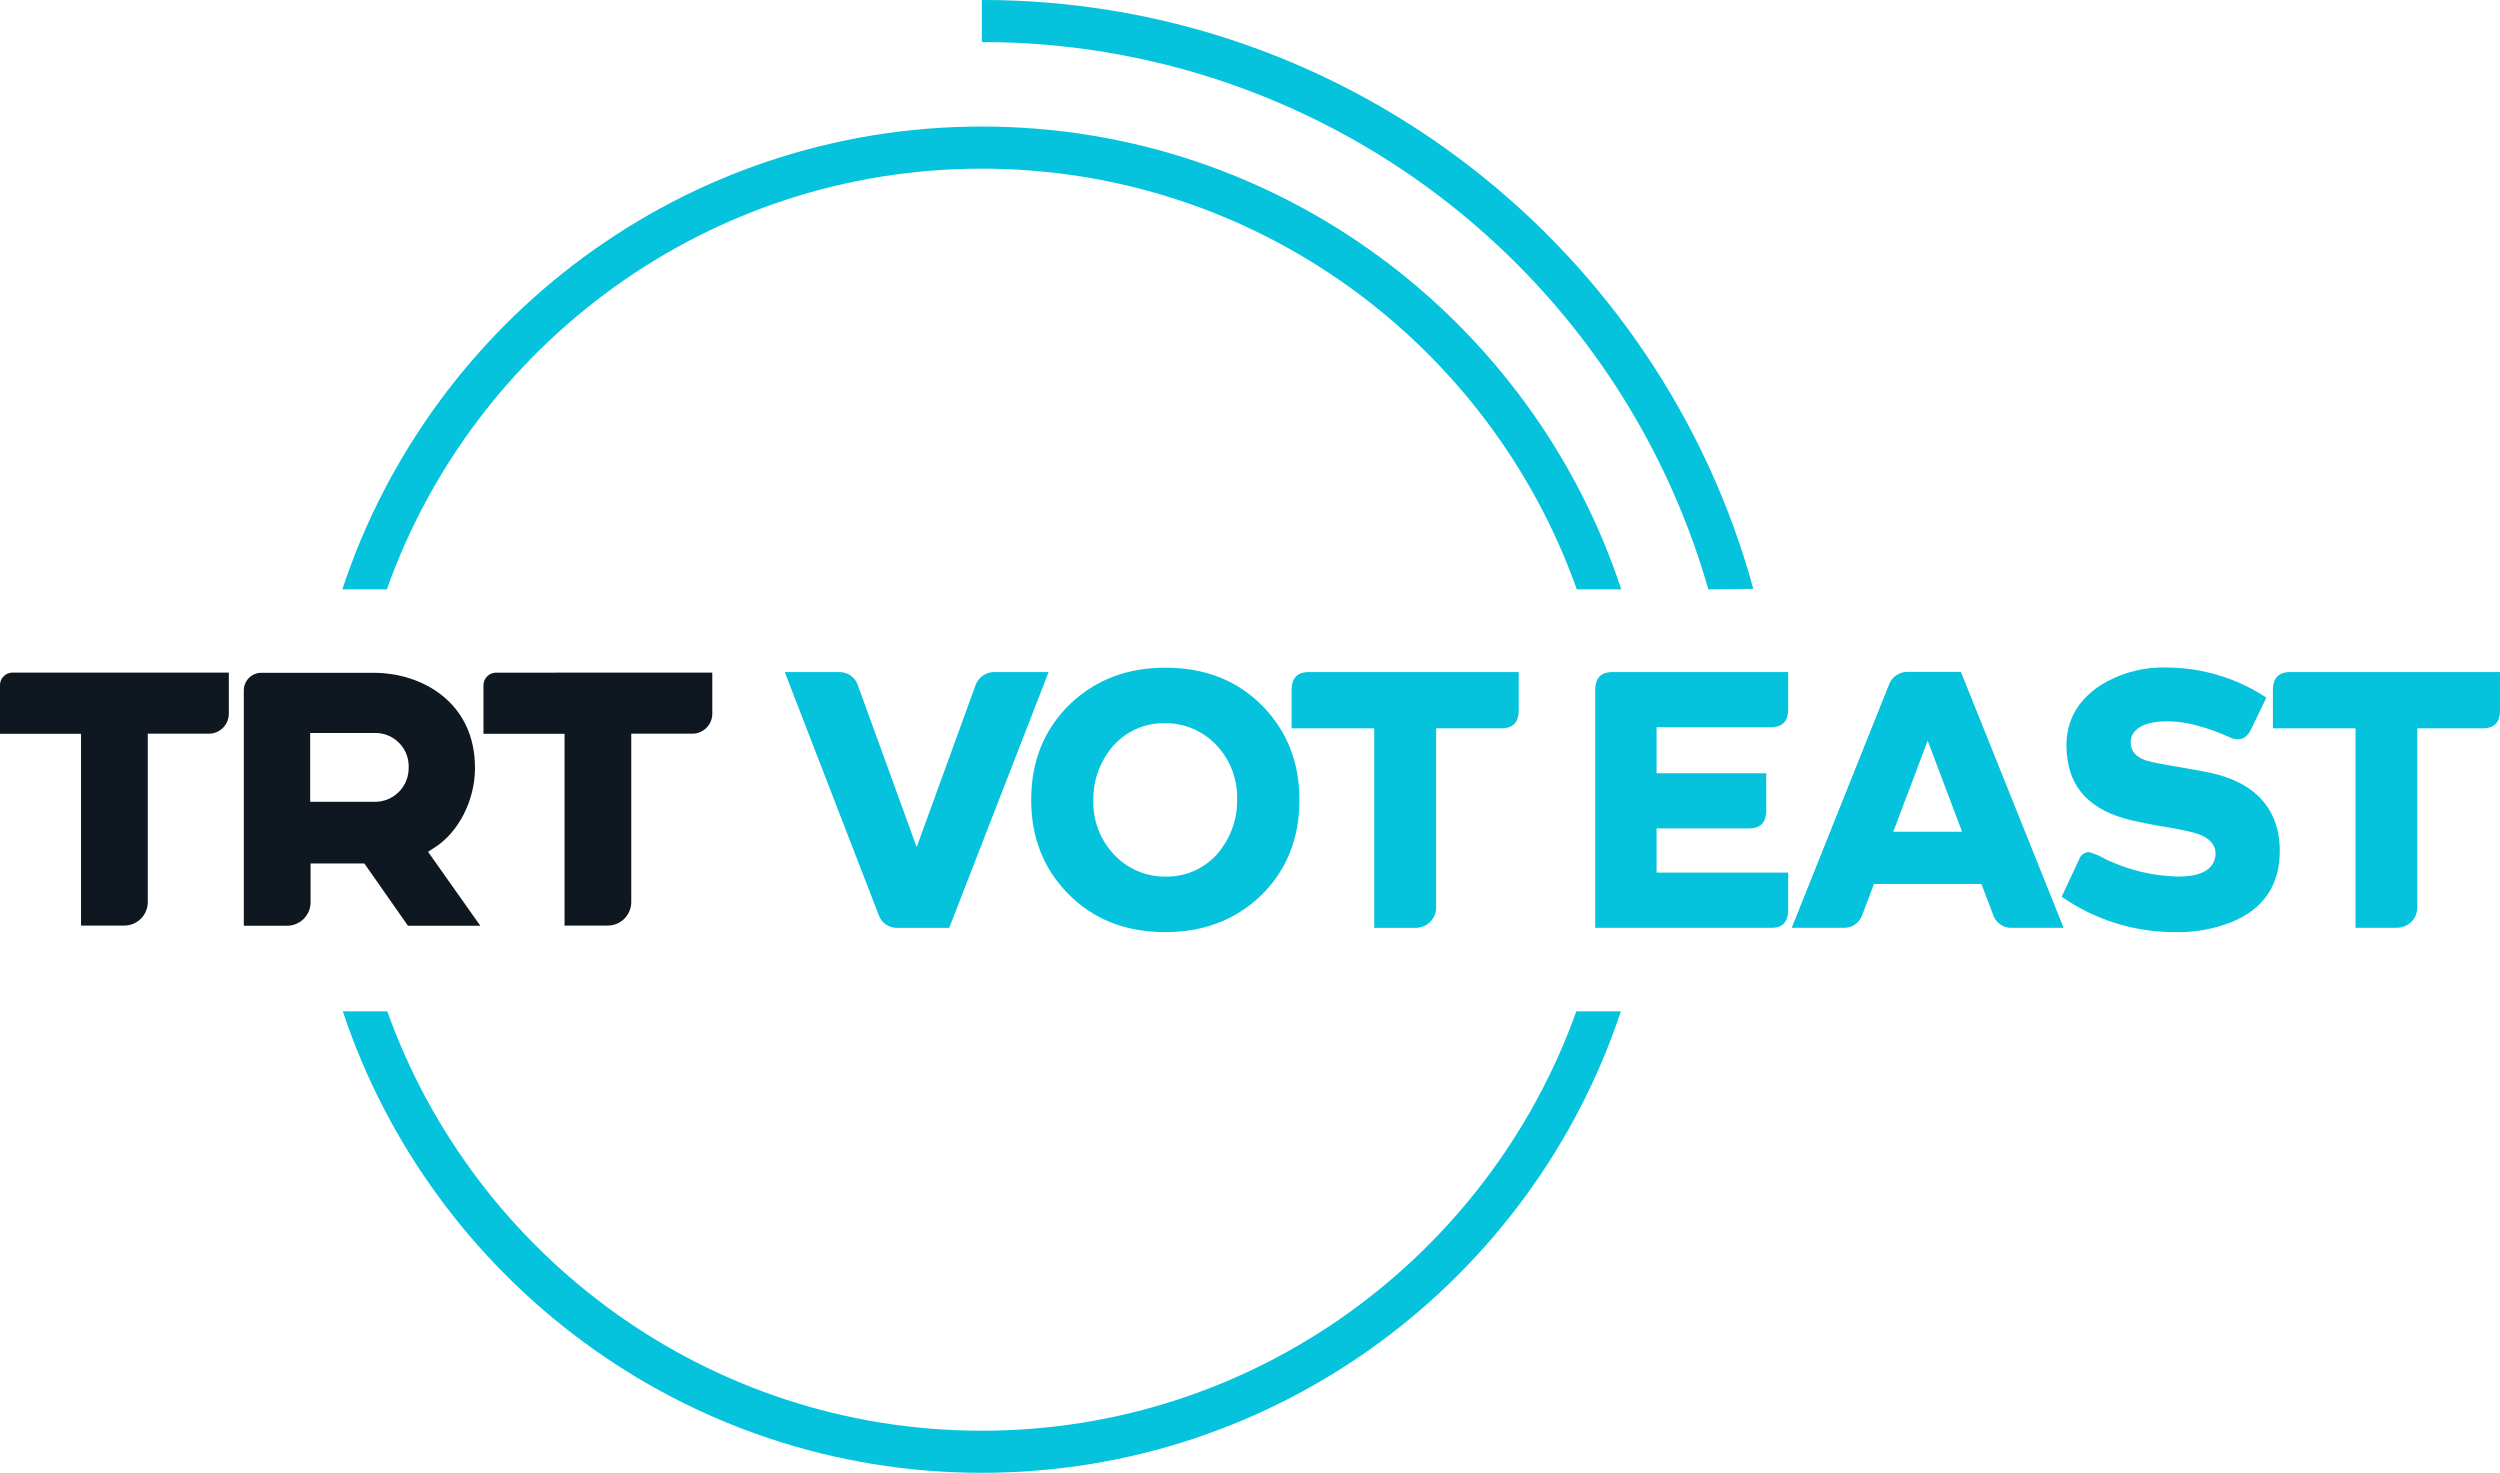 <svg enable-background="new 0 0 593.729 349.78" Googl="true" version="1.1" viewBox="0 0 593.73 349.78" xml:space="preserve" xmlns="http://www.w3.org/2000/svg">

	<path d="m405.72 139.96c-22.083-76.962-92.477-129.99-172.54-129.97v-9.997c87.408 0 161.21 59.345 183.22 139.86" fill="#05c3dc"/>
	<path d="m374.36 240.18c-20.705 57.985-76.18 99.604-141.19 99.604s-120.48-41.609-141.19-99.604h-10.567c21.125 63.604 81.169 109.6 151.76 109.6s130.65-45.988 151.77-109.6z" fill="#05c3dc"/>
	<path d="m91.877 139.96c20.625-58.145 76.17-99.904 141.29-99.904s120.68 41.749 141.3 99.904h10.567c-21.035-63.764-81.119-109.91-151.87-109.91s-130.84 46.148-151.86 109.91z" fill="#05c3dc"/>
	<path d="m103.1 201.36c5.809-3.639 9.708-11.277 9.708-18.995 0-15.516-12.497-22.584-24.104-22.584h-26.633c-2.302 0-4.169 1.866-4.169 4.169v0.01 55.896h10.277c3.081 0 5.579-2.498 5.579-5.579v-9.218h12.767l10.357 14.796h17.186l-12.407-17.555zm-14.216-10.937h-15.216v-16.346h15.216c4.365-0.146 8.022 3.274 8.168 7.639 6e-3 0.176 6e-3 0.353 0 0.529 0.1 4.416-3.398 8.077-7.814 8.178-0.118 2e-3 -0.236 3e-3 -0.354 0zm-88.887-27.623v11.467h19.245v45.548h10.277c3.081 0 5.579-2.498 5.579-5.579v-39.99h14.496c2.623 0 4.749-2.126 4.749-4.749v-9.767h-51.297c-1.656-0.028-3.022 1.292-3.05 2.948 0 0.041 0 0.082 1e-3 0.122zm117.87-3.049c-1.656-0.028-3.021 1.292-3.049 2.948-1e-3 0.034-1e-3 0.067 0 0.101v11.467h19.255v45.548h10.267c3.081 0 5.579-2.498 5.579-5.579v-39.99h14.496c2.623 0 4.749-2.126 4.749-4.749v-9.767z" fill="#0f1820"/>
	<g fill="#05c3dc">
		<path d="m208.68 217.29-22.307-57.681h12.935c1.998-0.036 3.788 1.229 4.421 3.124l13.976 38.447 13.976-38.447c0.664-1.877 2.44-3.129 4.431-3.124h12.925l-23.604 60.744h-12.25c-2.016 0.098-3.853-1.152-4.503-3.063z"/>
		<path d="m244.9 189.98c0-9.249 3.097-16.859 9.29-22.827 6.01-5.724 13.53-8.586 22.562-8.586 9.528 0 17.284 3.097 23.266 9.29 5.731 5.948 8.593 13.323 8.586 22.123 0 9.256-3.093 16.869-9.28 22.838-6.023 5.703-13.547 8.555-22.572 8.555-9.528 0-17.281-3.097-23.256-9.29-5.738-5.929-8.603-13.296-8.596-22.103zm14.752 0c-0.173 5.339 2.029 10.479 6.013 14.037 3.05 2.731 7.014 4.218 11.107 4.165 5.308 0.126 10.331-2.401 13.394-6.738 2.421-3.328 3.699-7.35 3.645-11.465 0.185-5.343-2.01-10.492-5.993-14.058-3.05-2.731-7.014-4.218-11.107-4.165-5.316-0.133-10.347 2.395-13.415 6.738-2.425 3.334-3.704 7.364-3.644 11.486z"/>
		<path d="m306.75 172.97v-9.464c0.116-2.539 1.419-3.839 3.91-3.9h50.024v9.464c-0.123 2.542-1.419 3.849-3.91 3.9h-15.702v42.449c0.054 1.874-0.997 3.605-2.685 4.421-0.705 0.335-1.475 0.513-2.256 0.521h-9.76v-47.39h-19.621z"/>
		<path d="m420.78 220.35h-41.929v-56.844c0.116-2.539 1.419-3.839 3.91-3.9h41.918v9.188c-0.112 2.552-1.419 3.849-3.9 3.91h-27.35v10.934h26.043v9.188c-0.112 2.552-1.419 3.849-3.91 3.91h-22.133v10.495h31.25v9.188c-0.111 2.583-1.428 3.931-3.899 3.931z"/>
		<path d="m437.84 220.35h-12.322l23.093-57.722c0.678-1.894 2.502-3.132 4.512-3.063h12.578l24.389 60.785h-12.322c-2.011 0.081-3.825-1.201-4.421-3.124l-2.777-7.289h-25.522l-2.777 7.351c-0.647 1.88-2.443 3.121-4.431 3.062zm19.969-44.44-8.167 21.613h16.335z"/>
		<path d="m516.63 221.37c-9.651 0.055-19.082-2.884-26.993-8.412l4.257-9.117c0.384-0.899 1.268-1.481 2.246-1.48 1.462 0.434 2.865 1.048 4.176 1.827 1.154 0.521 2.195 0.949 3.124 1.297 4.416 1.67 9.083 2.582 13.803 2.695 5.036 0 7.956-1.388 8.759-4.165 0.113-0.395 0.171-0.804 0.174-1.215 0-2.205-1.419-3.788-4.247-4.778-1.284-0.391-2.59-0.708-3.91-0.949-1.103-0.235-2.726-0.521-4.859-0.868-2.134-0.347-3.849-0.786-4.951-0.96-10.352-1.912-16.079-6.86-17.182-14.844-0.179-1.09-0.268-2.193-0.265-3.298 0-5.948 2.634-10.692 7.902-14.231 4.718-2.98 10.215-4.491 15.793-4.339 8.458 0 16.729 2.485 23.787 7.146l-3.645 7.555c-0.755 1.562-1.797 2.338-3.124 2.338-0.712-0.014-1.41-0.192-2.042-0.521-5.377-2.368-10.008-3.611-13.894-3.726h-1.021c-4.165 0-6.854 1.041-8.065 3.124-0.291 0.561-0.442 1.185-0.439 1.817 0 2.083 1.215 3.529 3.645 4.339 1.138 0.341 2.297 0.604 3.471 0.786l10.158 1.817c9.896 1.736 15.77 6.394 17.621 13.976 0.351 1.596 0.525 3.225 0.521 4.859 0 8.222-3.876 13.895-11.628 17.019-4.199 1.624-8.673 2.408-13.172 2.308z"/>
		<path d="m539.8 172.97v-9.464c0.112-2.542 1.419-3.839 3.9-3.9h50.024v9.464c-0.112 2.542-1.419 3.849-3.9 3.9h-15.742v42.449c0.052 1.876-1.003 3.608-2.695 4.421-0.702 0.332-1.469 0.507-2.246 0.51h-9.719v-47.38z"/>
	</g>

</svg>

